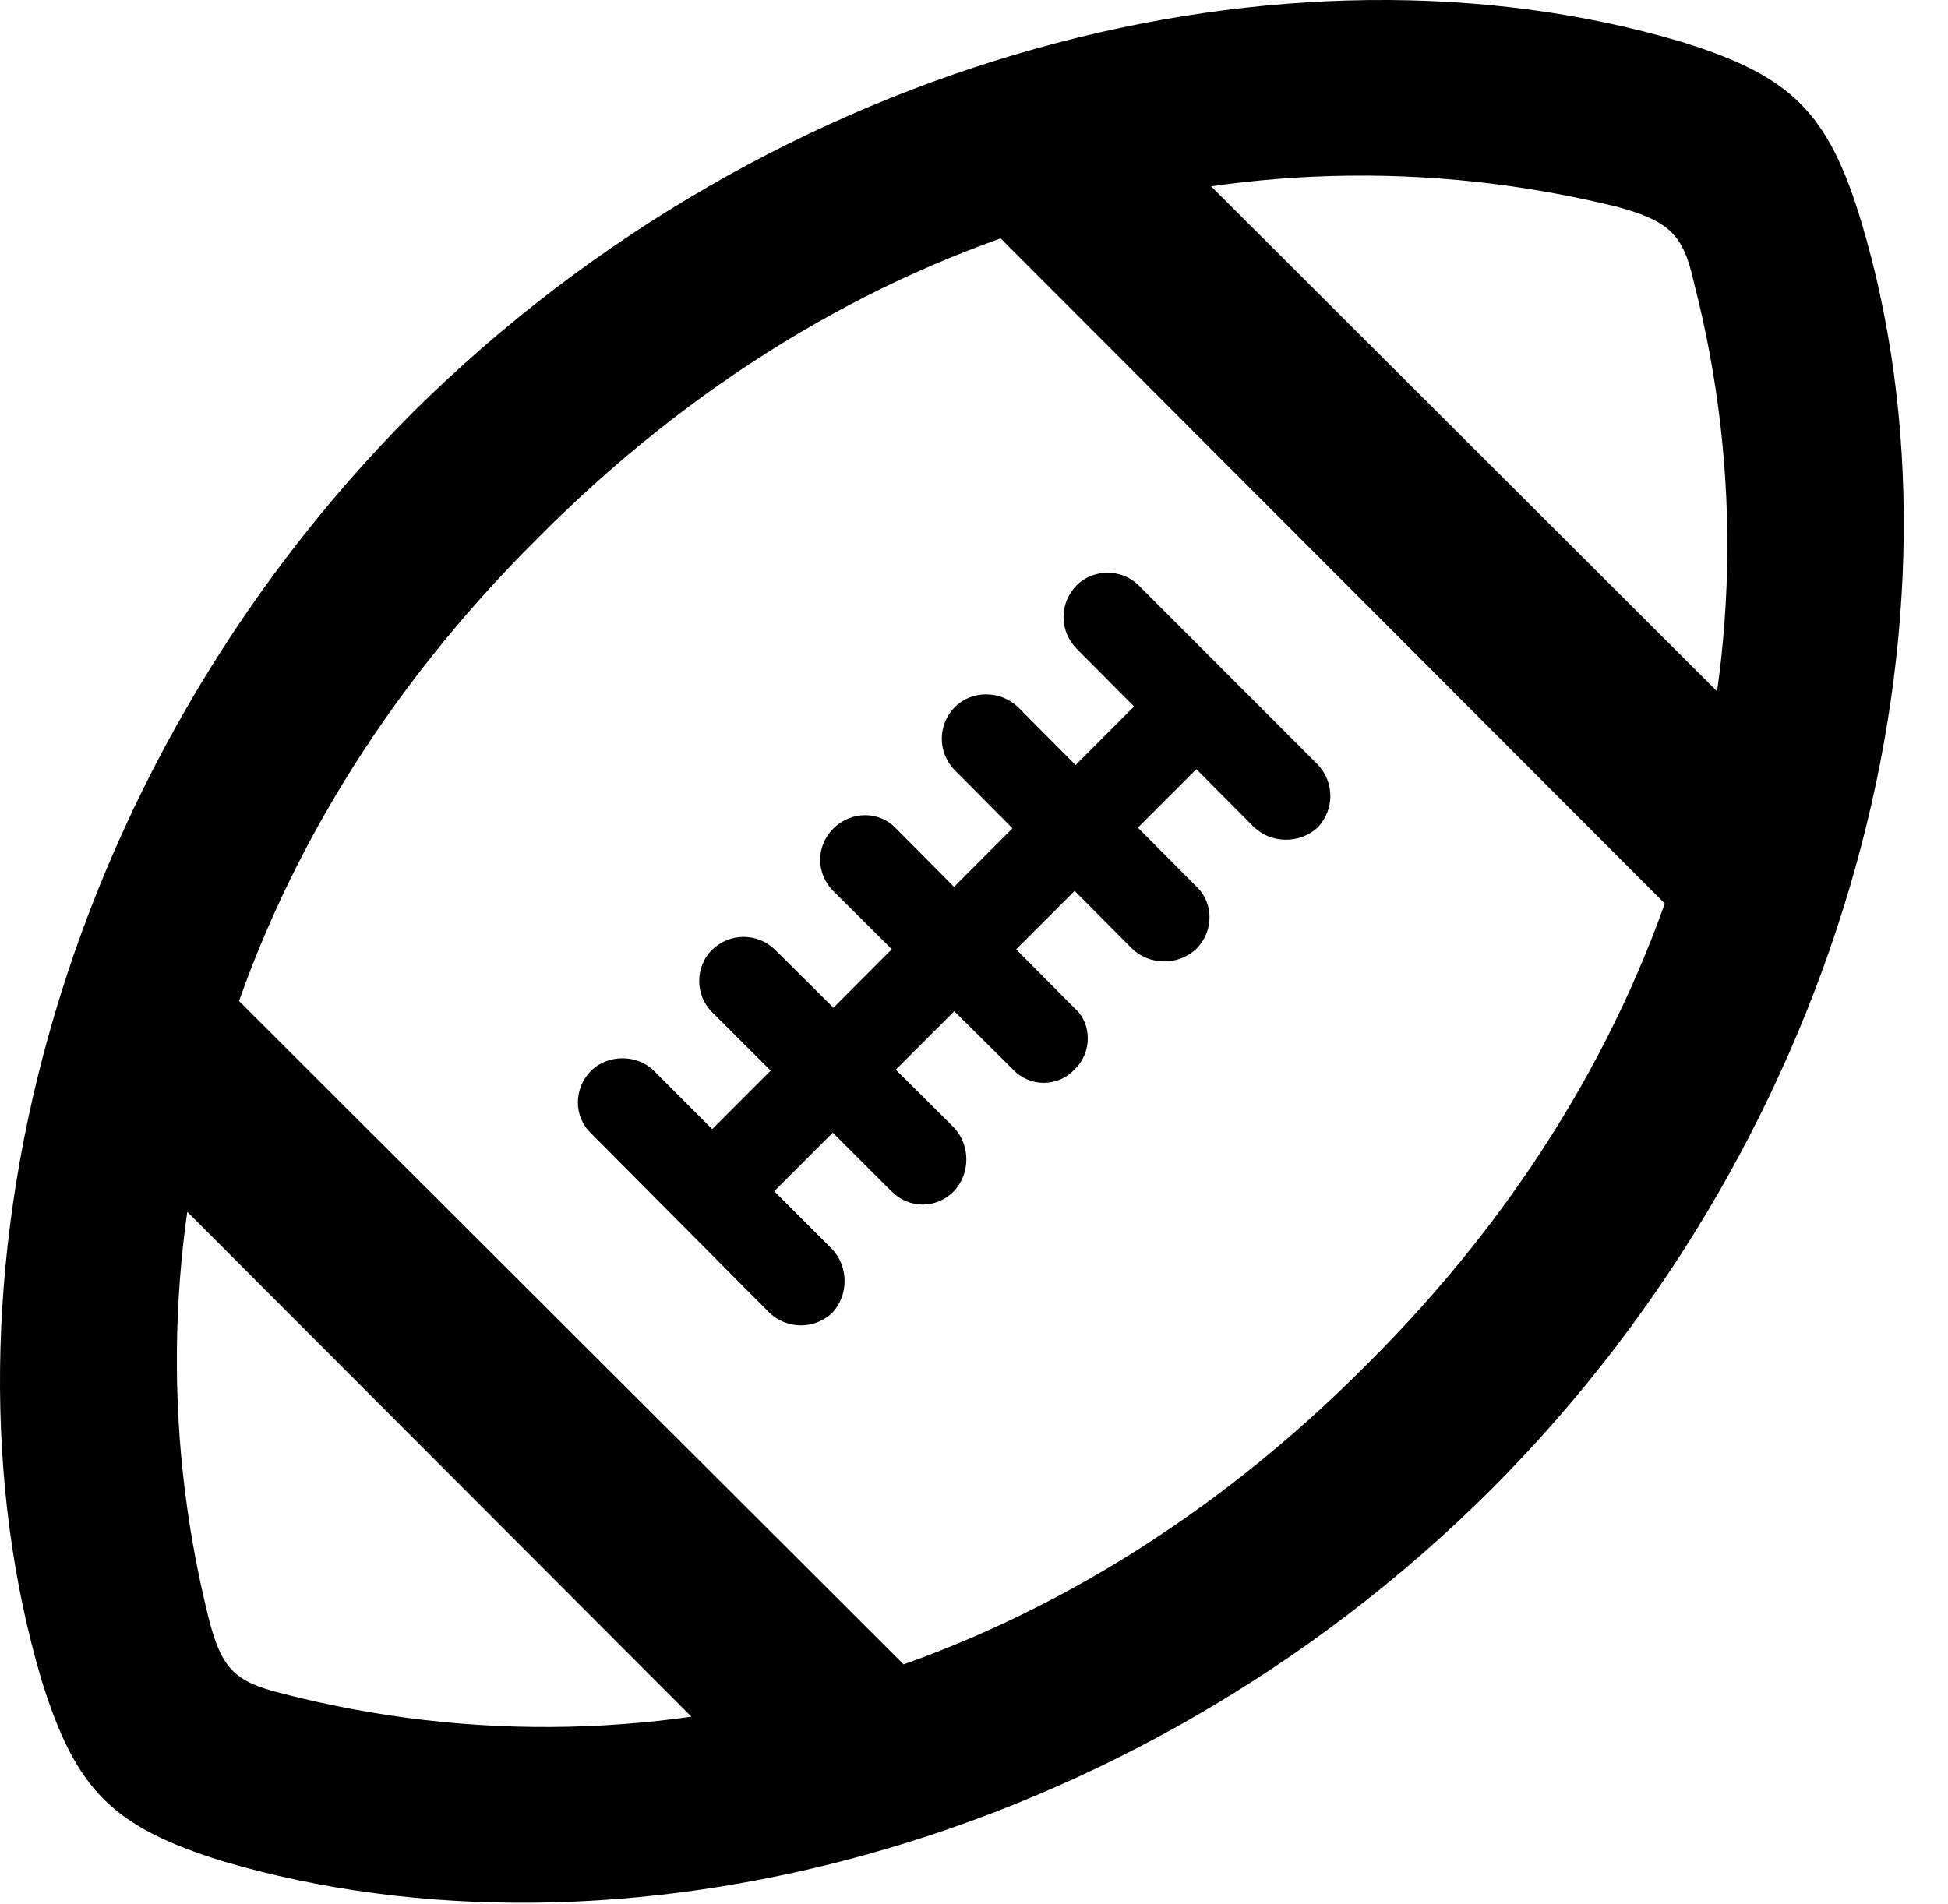 <svg version="1.1" xmlns="http://www.w3.org/2000/svg" xmlns:xlink="http://www.w3.org/1999/xlink" width="16.098" height="15.737" viewBox="0 0 16.098 15.737">
 <g>
  <rect height="15.737" opacity="0" width="16.098" x="0" y="0"/>
  <path d="M12.317 12.317C15.305 9.328 16.35 5.071 15.383 1.838C15.11 0.93 14.807 0.627 13.889 0.344C10.657-0.613 6.409 0.432 3.41 3.41C0.432 6.399-0.613 10.657 0.344 13.889C0.627 14.797 0.93 15.1 1.838 15.383C5.08 16.34 9.328 15.295 12.317 12.317ZM11.291 11.282C8.762 13.83 5.461 14.807 2.326 13.996C1.936 13.899 1.828 13.791 1.721 13.362C0.95 10.246 1.907 6.965 4.446 4.446C6.975 1.897 10.246 0.94 13.371 1.711C13.791 1.828 13.909 1.936 13.996 2.326C14.807 5.461 13.83 8.762 11.291 11.282ZM9.172 0.705L8.088 1.789L13.967 7.678L15.061 6.584ZM0.705 9.172L6.584 15.061L7.678 13.967L1.789 8.088ZM4.885 9.368L6.36 10.852C6.506 10.989 6.731 10.989 6.877 10.852C7.014 10.705 7.014 10.471 6.877 10.325L5.403 8.85C5.266 8.713 5.022 8.713 4.885 8.85C4.739 8.996 4.739 9.231 4.885 9.368ZM5.881 8.362L7.366 9.846C7.512 9.993 7.737 9.993 7.883 9.846C8.02 9.7 8.02 9.465 7.883 9.319L6.409 7.854C6.262 7.707 6.028 7.707 5.881 7.854C5.744 7.991 5.744 8.225 5.881 8.362ZM6.887 7.366L8.371 8.84C8.508 8.987 8.743 8.987 8.879 8.84C9.026 8.703 9.026 8.459 8.879 8.332L7.405 6.848C7.268 6.701 7.034 6.701 6.887 6.848C6.741 6.994 6.741 7.219 6.887 7.366ZM7.893 6.369L9.358 7.844C9.504 7.981 9.739 7.981 9.885 7.844C10.032 7.698 10.032 7.463 9.885 7.326L8.41 5.842C8.264 5.705 8.03 5.705 7.893 5.842C7.746 5.989 7.746 6.223 7.893 6.369ZM8.899 5.364L10.364 6.838C10.51 6.975 10.745 6.975 10.891 6.838C11.028 6.692 11.028 6.467 10.891 6.321L9.407 4.836C9.27 4.7 9.035 4.7 8.899 4.836C8.752 4.983 8.752 5.217 8.899 5.364ZM5.998 10.246L10.246 5.998L9.729 5.481L5.491 9.729Z" fill="currentColor"/>
 </g>
</svg>
